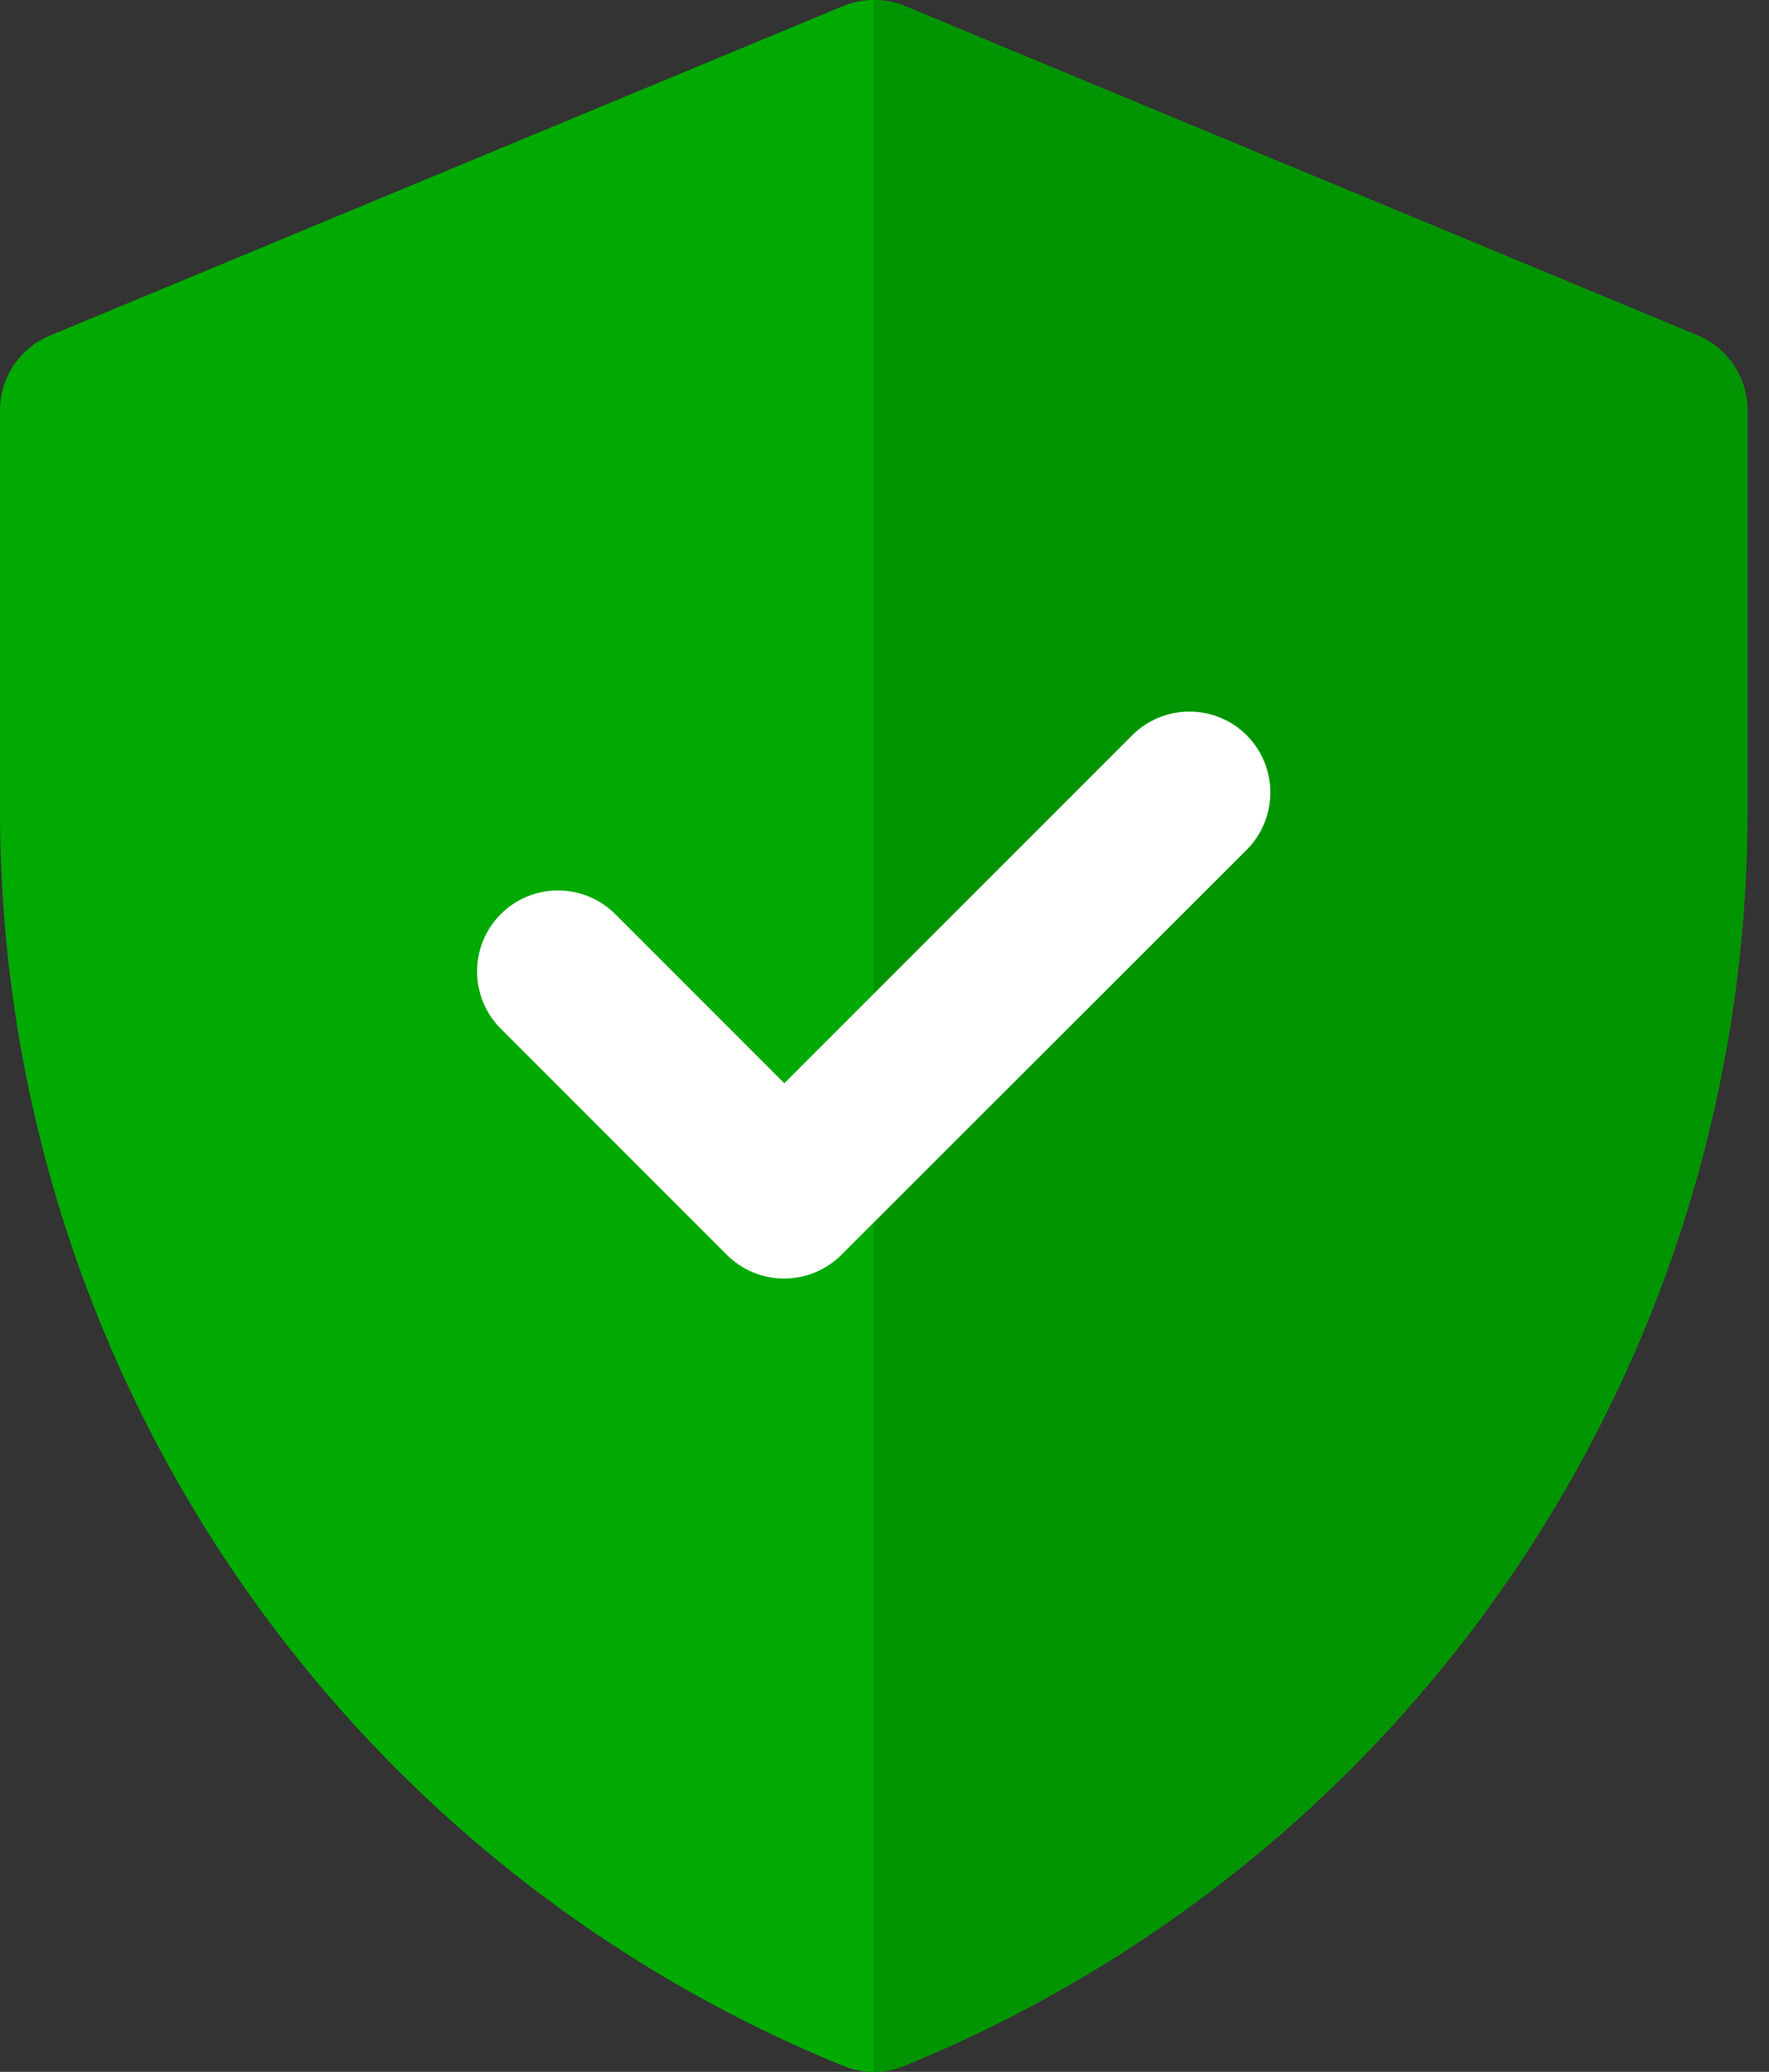 <svg width="41" height="48" viewBox="0 0 41 48" fill="none" xmlns="http://www.w3.org/2000/svg">
<rect x="0" y="0" width="41" height="48" fill="#333333" stroke="none"/>
<path d="M39.347 7.772L20.972 0.141C20.512 -0.047 19.997 -0.047 19.538 0.141L1.163 7.772C0.459 8.062 0 8.747 0 9.506V18.778C0 31.547 7.716 43.031 19.538 47.859C19.988 48.047 20.503 48.047 20.953 47.859C32.784 43.031 40.5 31.547 40.5 18.778V9.506C40.5 8.747 40.041 8.062 39.347 7.772Z" fill="#00AA00"/>
<path d="M39.347 7.772L20.972 0.141C20.738 0.047 20.25 0 20.25 0V48C20.25 48 20.728 47.953 20.962 47.859C32.784 43.031 40.5 31.547 40.5 18.778V9.506C40.5 8.747 40.041 8.062 39.347 7.772Z" fill="#009500"/>
<path d="M18.178 25.097L26.241 17.034C26.972 16.303 28.163 16.303 28.894 17.034C29.625 17.766 29.625 18.956 28.894 19.688L19.5 29.072C18.769 29.803 17.578 29.803 16.847 29.072L11.606 23.831C10.875 23.1 10.875 21.909 11.606 21.178C12.338 20.447 13.528 20.447 14.259 21.178L18.178 25.097Z" fill="white"/>
</svg>

